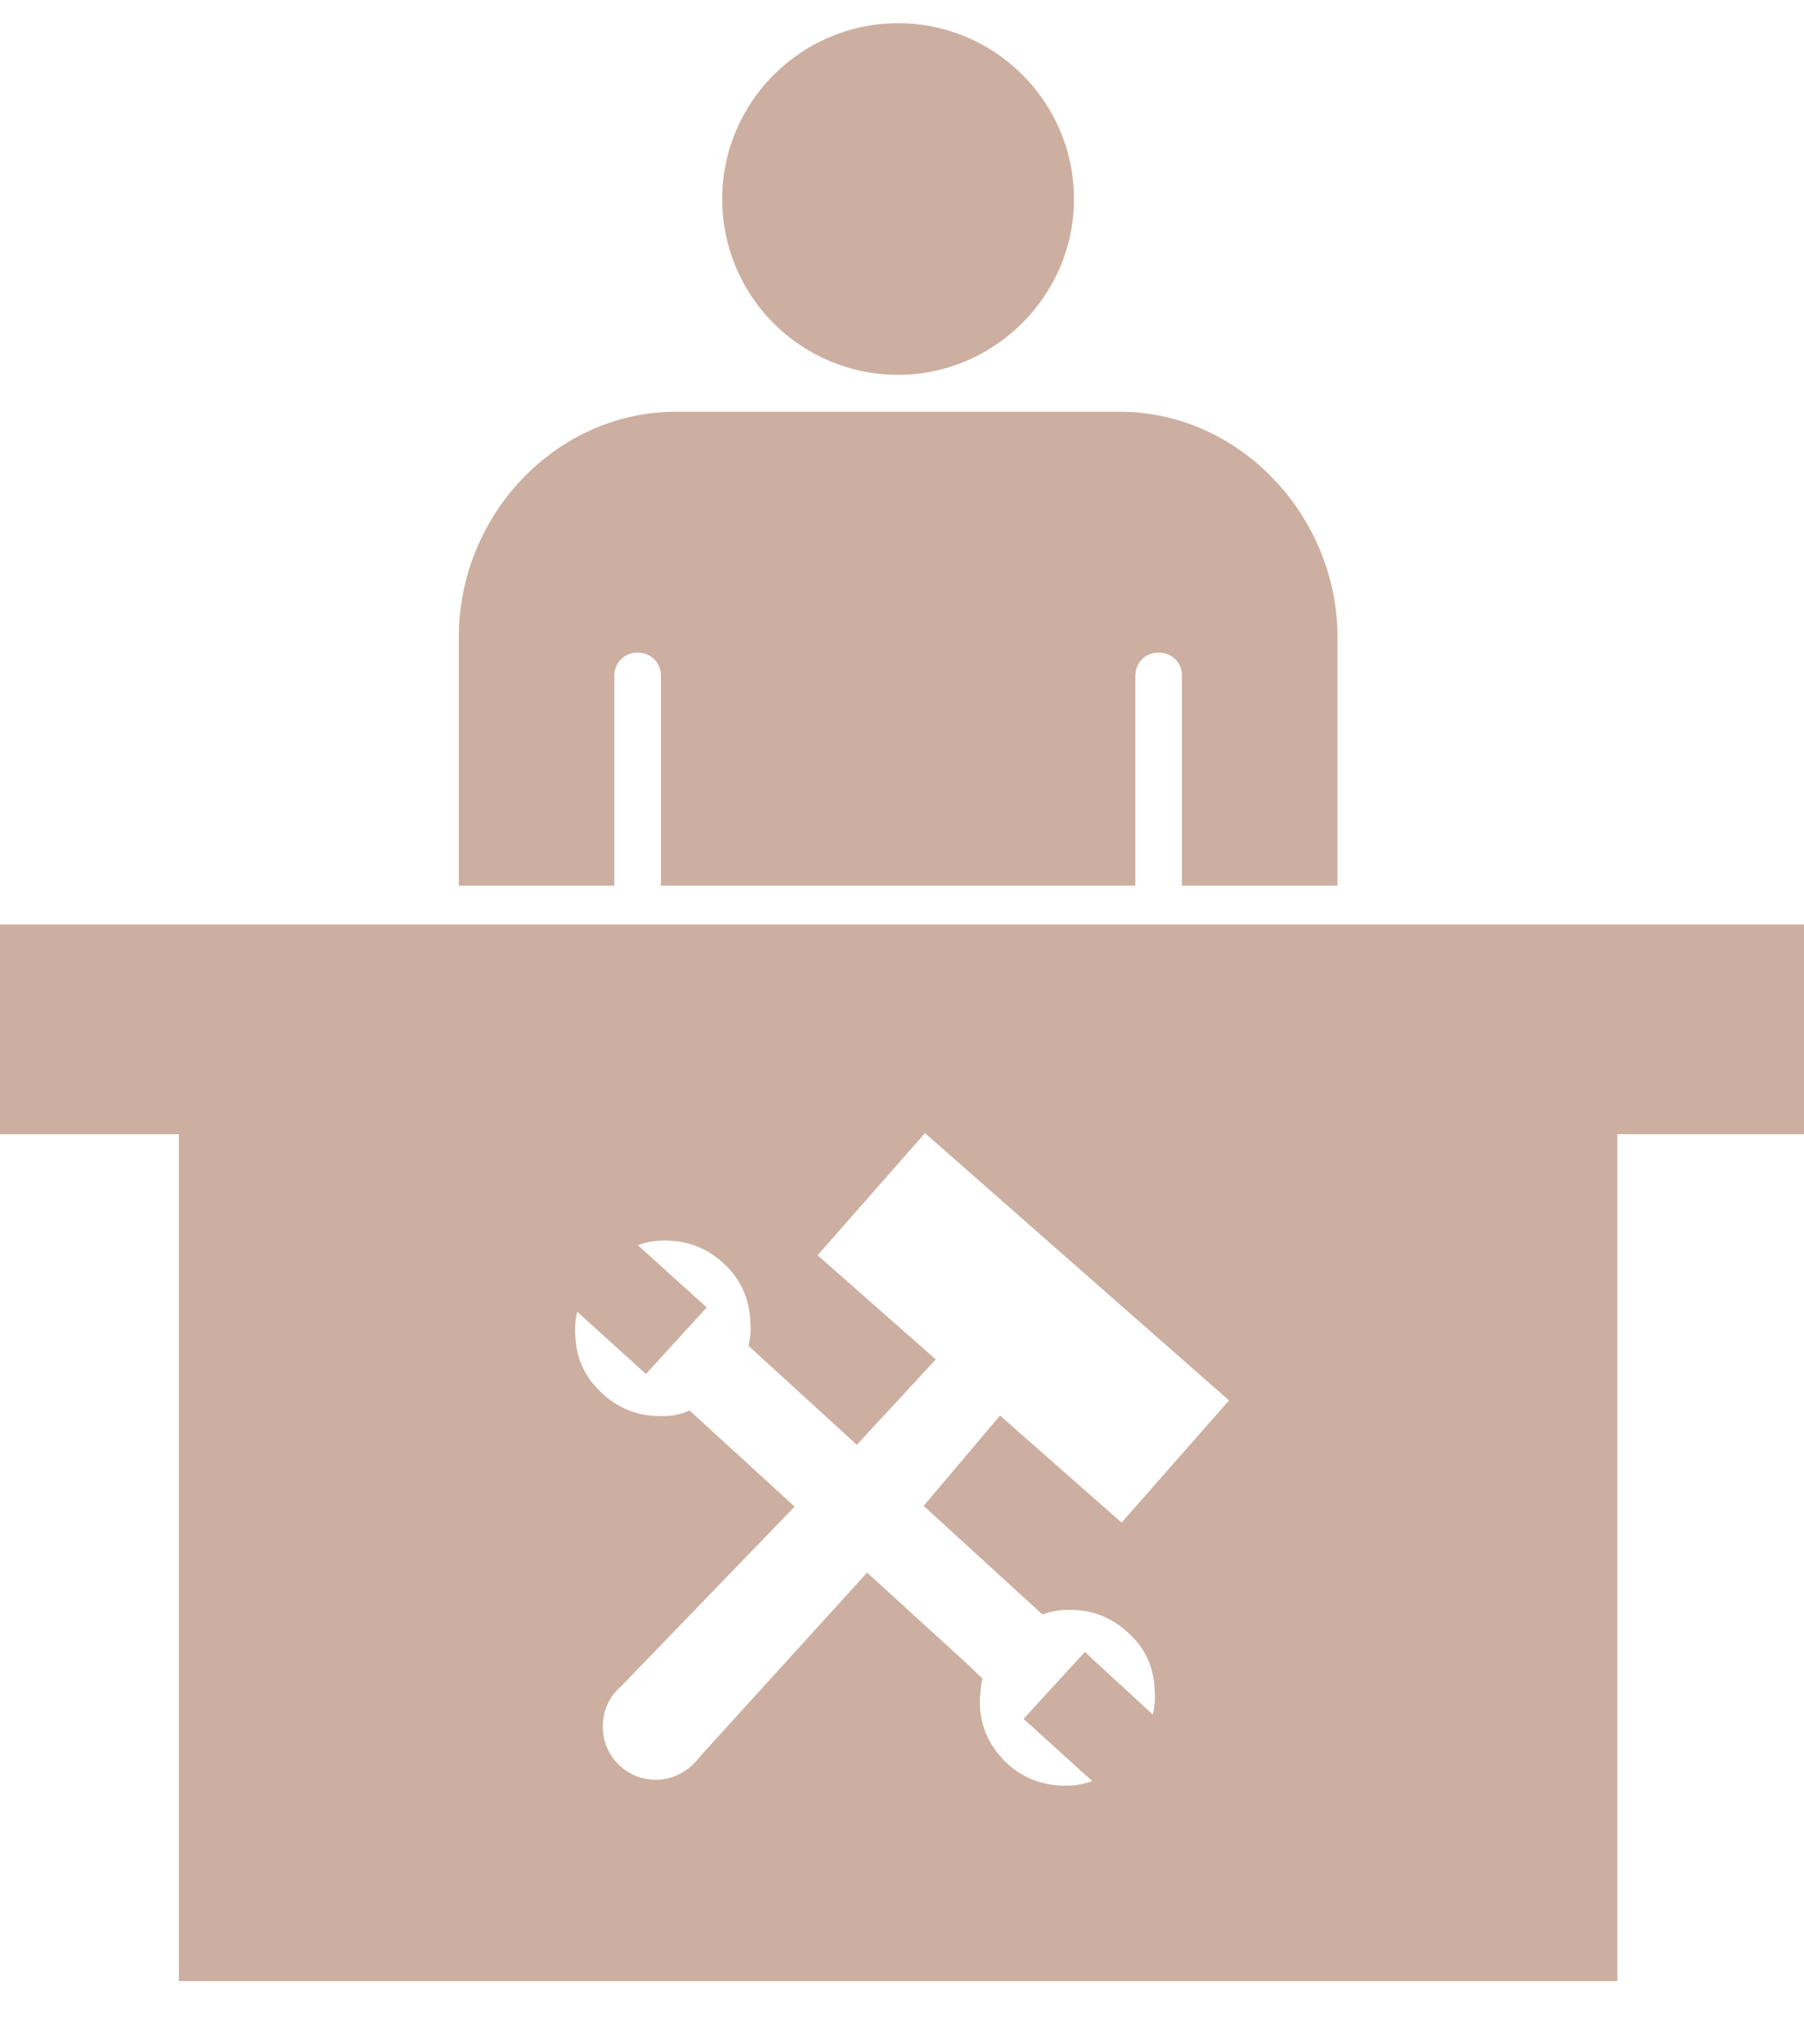 <svg width="15" height="17" viewBox="0 0 15 17" fill="none" xmlns="http://www.w3.org/2000/svg">
<path d="M7.468 0.193C6.661 0.193 6.005 0.85 6.005 1.655C6.005 2.46 6.655 3.117 7.468 3.117C8.267 3.117 8.93 2.46 8.93 1.655C8.93 0.85 8.274 0.193 7.468 0.193ZM9.31 3.424H5.625C4.617 3.424 3.815 4.29 3.815 5.297V7.365H5.108V5.621C5.108 5.51 5.191 5.427 5.302 5.427C5.412 5.427 5.496 5.51 5.496 5.621V7.365H9.44V5.621C9.44 5.51 9.523 5.427 9.634 5.427C9.744 5.427 9.828 5.51 9.828 5.621V7.365H11.121V5.297C11.121 4.297 10.312 3.424 9.31 3.424ZM0 7.688V9.432H1.487V16.475H13.448V9.432H15V7.688H0ZM8.668 13.426C8.734 13.404 8.798 13.388 8.865 13.388C9.062 13.381 9.231 13.441 9.374 13.572C9.519 13.7 9.596 13.859 9.601 14.061C9.607 14.121 9.601 14.191 9.585 14.258L9.02 13.738L8.511 14.294L9.082 14.812C9.016 14.834 8.952 14.849 8.885 14.849C8.688 14.856 8.52 14.796 8.375 14.666C8.231 14.528 8.154 14.369 8.147 14.172C8.147 14.103 8.154 14.025 8.169 13.96L8.032 13.828L7.21 13.078L5.818 14.61C5.734 14.723 5.604 14.801 5.453 14.801C5.209 14.801 5.012 14.604 5.012 14.36C5.012 14.23 5.063 14.11 5.163 14.025L6.607 12.529L5.734 11.73C5.666 11.761 5.588 11.776 5.522 11.776C5.324 11.783 5.156 11.723 5.012 11.592C4.868 11.462 4.79 11.302 4.784 11.105C4.777 11.046 4.784 10.975 4.799 10.908L5.371 11.426L5.876 10.873L5.304 10.355C5.364 10.332 5.435 10.317 5.502 10.317C5.699 10.31 5.867 10.371 6.011 10.501C6.155 10.63 6.233 10.798 6.239 10.995C6.246 11.061 6.239 11.125 6.224 11.192L7.124 12.015L7.781 11.305L6.798 10.439L7.691 9.423L10.219 11.646L9.326 12.662L8.315 11.772L7.68 12.523L8.668 13.426Z" fill="#CCAFA0"/>
</svg>
